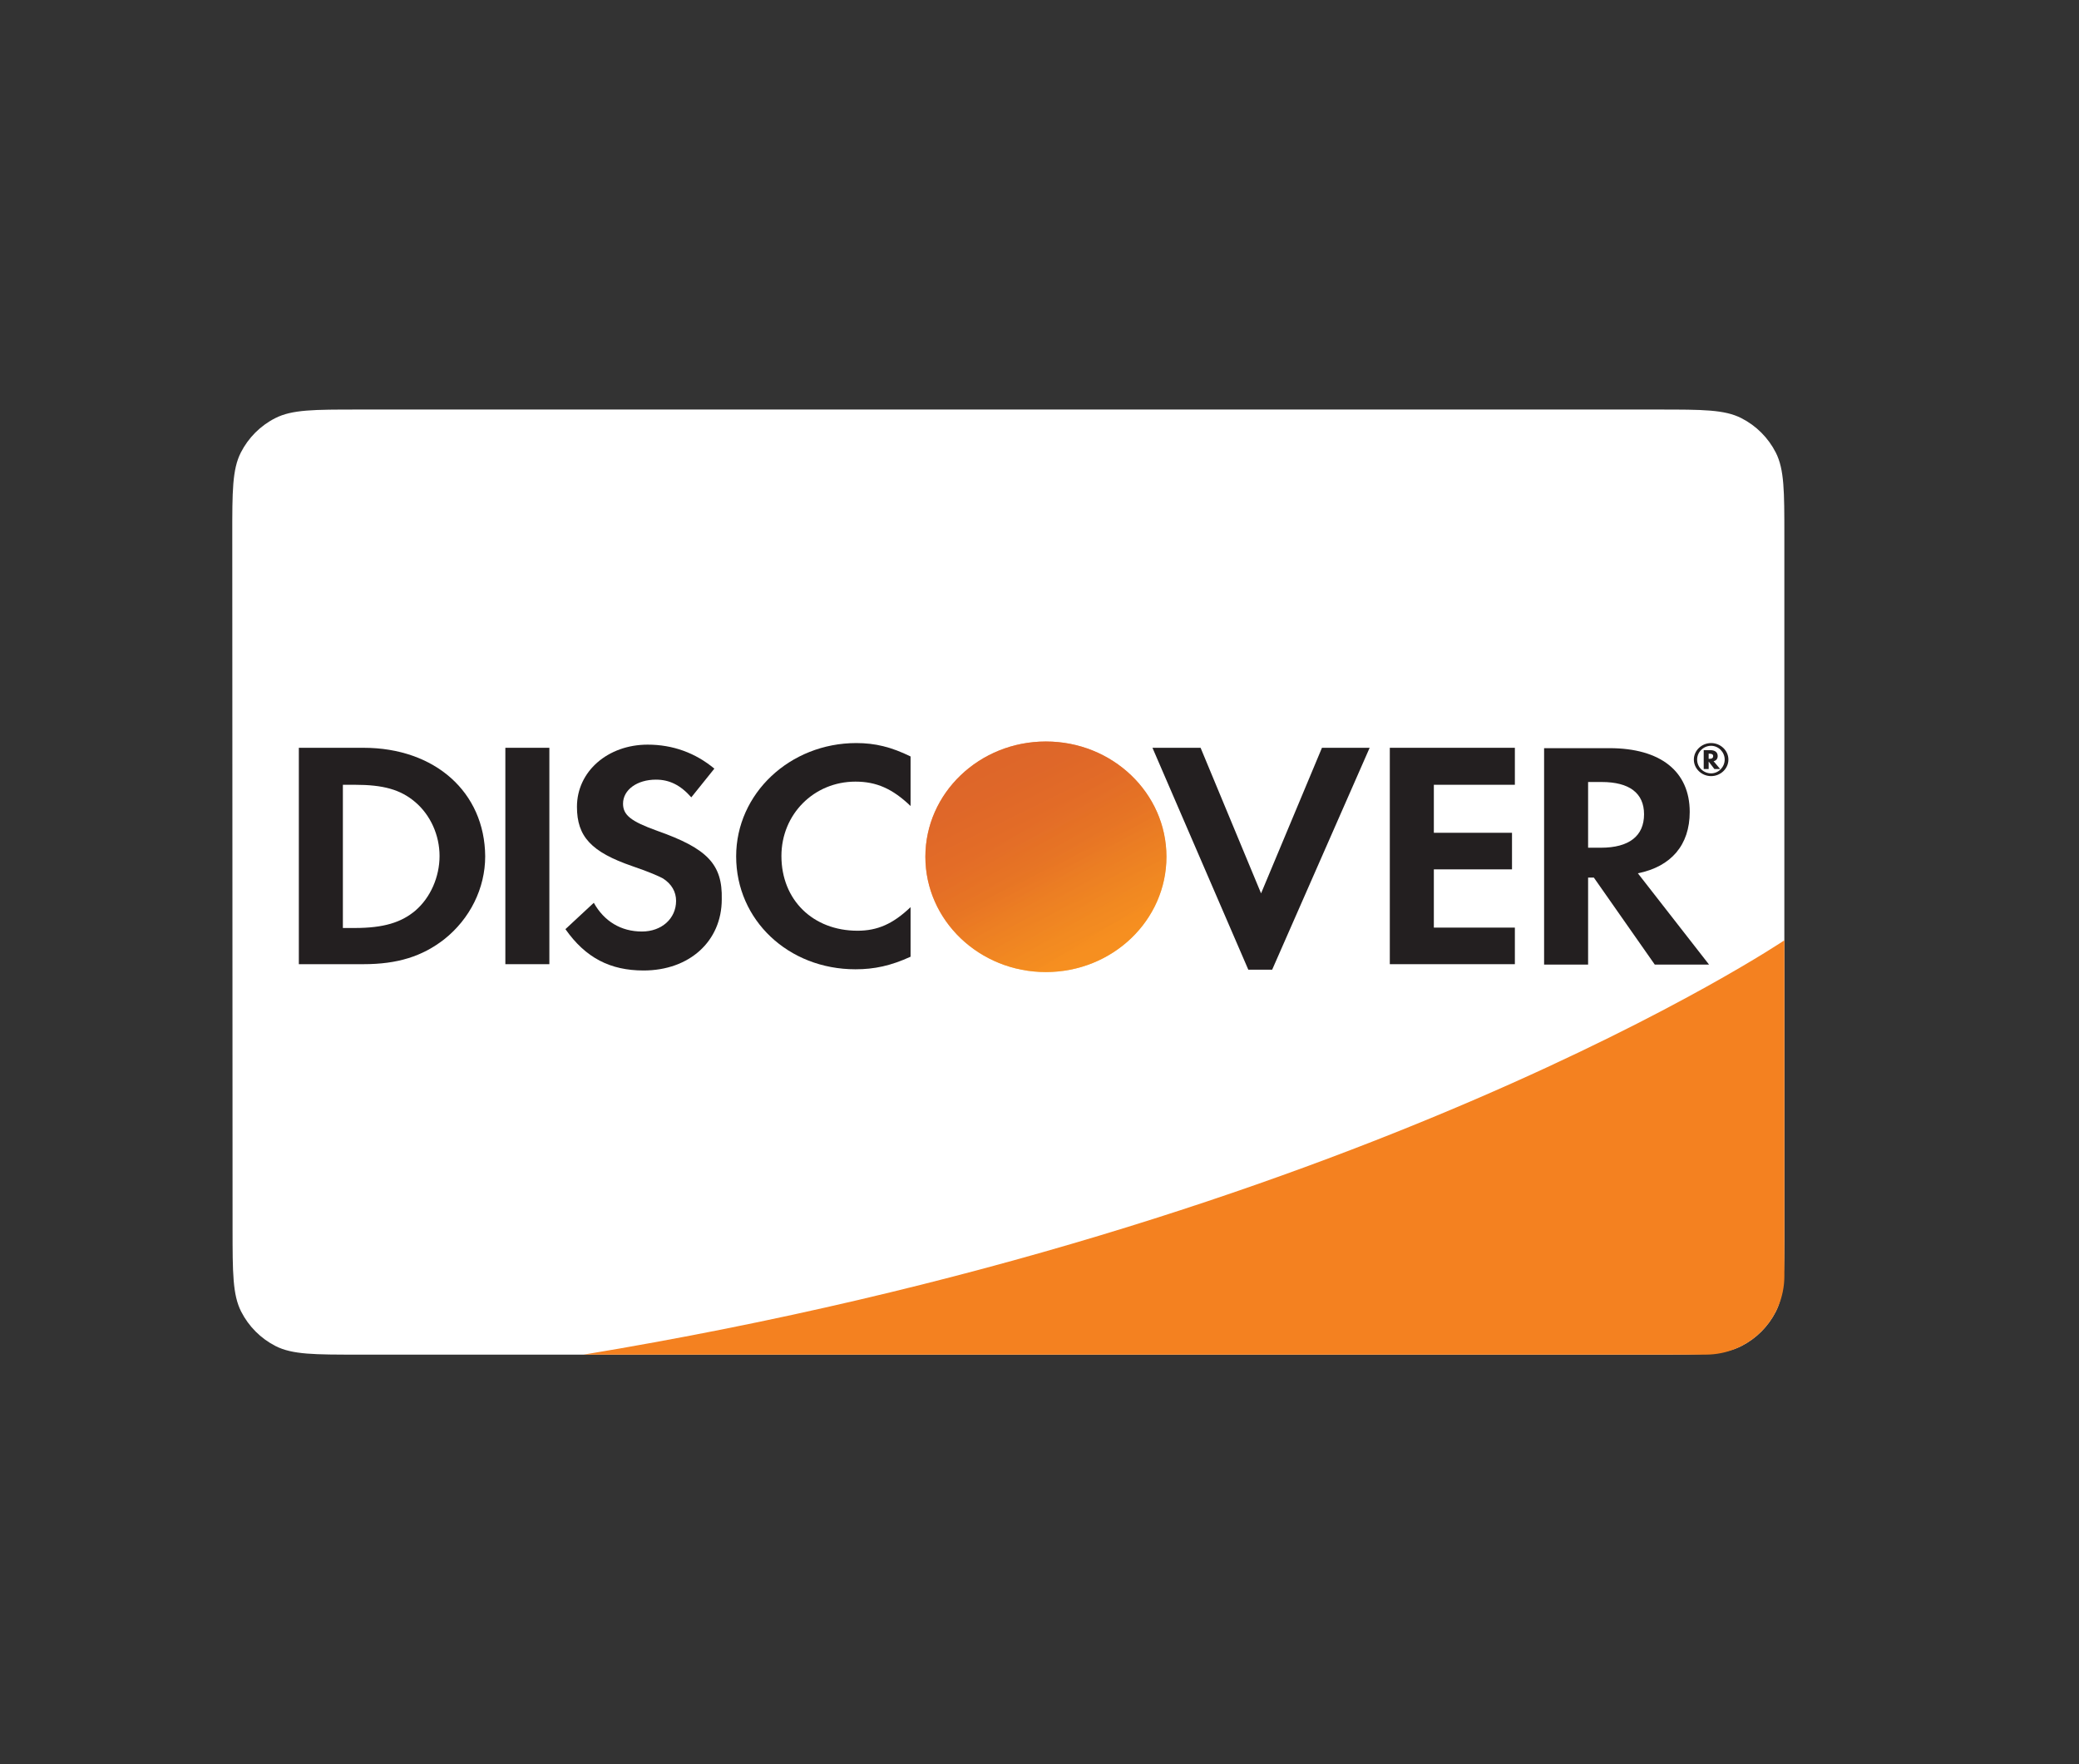 <svg width="66" height="56" viewBox="0 0 66 56" fill="none" xmlns="http://www.w3.org/2000/svg">
<rect x="0" y="0" width="66" height="56" fill="#333333" stroke="none"/>
<path d="M7.374 17.002C7.373 15.601 7.373 14.901 7.645 14.366C7.885 13.895 8.267 13.512 8.738 13.273C9.273 13 9.973 13 11.374 13H52.646C54.046 13 54.746 13 55.281 13.273C55.752 13.512 56.134 13.895 56.374 14.365C56.646 14.9 56.646 15.6 56.646 17V39C56.646 40.4 56.646 41.1 56.374 41.635C56.134 42.105 55.752 42.488 55.281 42.727C54.746 43 54.046 43 52.646 43H11.383C9.984 43 9.284 43 8.749 42.728C8.279 42.488 7.897 42.106 7.657 41.636C7.384 41.101 7.384 40.401 7.383 39.002L7.374 17.002Z" fill="white"/>
<path d="M56.647 29.848C56.647 29.848 43.182 38.928 18.525 43H54.147C55.527 43 56.647 41.881 56.647 40.5V29.848Z" fill="#F48120"/>
<path d="M11.538 23.737H9.487V30.606H11.538C12.622 30.606 13.405 30.357 14.097 29.82C14.92 29.17 15.403 28.196 15.403 27.184C15.39 25.148 13.81 23.737 11.538 23.737ZM13.183 28.908C12.739 29.282 12.178 29.457 11.263 29.457H10.885V24.911H11.263C12.165 24.911 12.713 25.061 13.183 25.461C13.666 25.873 13.954 26.51 13.954 27.172C13.954 27.834 13.666 28.496 13.183 28.908Z" fill="#231F20"/>
<path d="M17.44 23.737H16.043V30.606H17.44V23.737Z" fill="#231F20"/>
<path d="M20.863 26.372C20.027 26.072 19.779 25.872 19.779 25.51C19.779 25.073 20.223 24.748 20.823 24.748C21.241 24.748 21.594 24.911 21.946 25.31L22.678 24.399C22.077 23.899 21.359 23.637 20.562 23.637C19.295 23.637 18.316 24.486 18.316 25.61C18.316 26.559 18.773 27.046 20.079 27.496C20.627 27.683 20.902 27.808 21.045 27.883C21.32 28.058 21.463 28.308 21.463 28.595C21.463 29.157 21.006 29.569 20.379 29.569C19.713 29.569 19.178 29.244 18.851 28.657L17.95 29.494C18.59 30.406 19.374 30.806 20.431 30.806C21.881 30.806 22.913 29.881 22.913 28.545C22.939 27.433 22.456 26.934 20.863 26.372Z" fill="#231F20"/>
<path d="M23.37 27.184C23.37 29.207 25.029 30.768 27.157 30.768C27.758 30.768 28.28 30.656 28.907 30.369V28.795C28.346 29.332 27.85 29.544 27.223 29.544C25.812 29.544 24.807 28.57 24.807 27.171C24.807 25.848 25.838 24.811 27.157 24.811C27.823 24.811 28.333 25.036 28.907 25.585V24.012C28.294 23.712 27.784 23.587 27.183 23.587C25.081 23.587 23.37 25.186 23.37 27.184Z" fill="#231F20"/>
<path d="M40.034 28.358L38.114 23.737H36.586L39.629 30.781H40.386L43.481 23.737H41.967L40.034 28.358Z" fill="#231F20"/>
<path d="M44.121 30.606H48.091V29.445H45.519V27.596H48V26.435H45.519V24.911H48.091V23.737H44.121V30.606Z" fill="#231F20"/>
<path d="M53.642 25.772C53.642 24.486 52.714 23.749 51.095 23.749H49.019V30.618H50.416V27.858H50.599L52.532 30.618H54.255L51.996 27.721C53.054 27.508 53.642 26.822 53.642 25.772ZM50.821 26.909H50.416V24.823H50.847C51.722 24.823 52.192 25.173 52.192 25.847C52.192 26.534 51.722 26.909 50.821 26.909Z" fill="#231F20"/>
<path d="M33.203 30.856C35.317 30.856 37.03 29.217 37.03 27.196C37.03 25.175 35.317 23.537 33.203 23.537C31.09 23.537 29.377 25.175 29.377 27.196C29.377 29.217 31.09 30.856 33.203 30.856Z" fill="url(#paint0_linear_1677_22876)"/>
<path opacity="0.65" d="M33.203 30.856C35.317 30.856 37.03 29.217 37.03 27.196C37.03 25.175 35.317 23.537 33.203 23.537C31.09 23.537 29.377 25.175 29.377 27.196C29.377 29.217 31.09 30.856 33.203 30.856Z" fill="url(#paint1_linear_1677_22876)"/>
<path d="M54.53 23.999C54.53 23.874 54.439 23.812 54.295 23.812H54.086V24.411H54.243V24.174L54.425 24.411H54.608L54.399 24.162C54.478 24.149 54.53 24.087 54.53 23.999ZM54.269 24.087H54.243V23.924H54.269C54.347 23.924 54.386 23.949 54.386 23.999C54.386 24.062 54.347 24.087 54.269 24.087Z" fill="#231F20"/>
<path d="M54.321 23.587C54.021 23.587 53.773 23.824 53.773 24.111C53.773 24.399 54.021 24.636 54.321 24.636C54.621 24.636 54.87 24.399 54.87 24.111C54.87 23.824 54.621 23.587 54.321 23.587ZM54.321 24.549C54.086 24.549 53.877 24.361 53.877 24.111C53.877 23.874 54.073 23.674 54.321 23.674C54.556 23.674 54.752 23.874 54.752 24.111C54.752 24.349 54.556 24.549 54.321 24.549Z" fill="#231F20"/>
<defs>
<linearGradient id="paint0_linear_1677_22876" x1="35.159" y1="30.125" x2="32.679" y2="26.064" gradientUnits="userSpaceOnUse">
<stop stop-color="#F89F20"/>
<stop offset="0.25" stop-color="#F79A20"/>
<stop offset="0.533" stop-color="#F68D20"/>
<stop offset="0.62" stop-color="#F58720"/>
<stop offset="0.723" stop-color="#F48120"/>
<stop offset="1" stop-color="#F37521"/>
</linearGradient>
<linearGradient id="paint1_linear_1677_22876" x1="34.742" y1="30.071" x2="31.142" y2="22.715" gradientUnits="userSpaceOnUse">
<stop stop-color="#F58720"/>
<stop offset="0.359" stop-color="#E16F27"/>
<stop offset="0.703" stop-color="#D4602C"/>
<stop offset="0.982" stop-color="#D05B2E"/>
</linearGradient>
</defs>
</svg>
